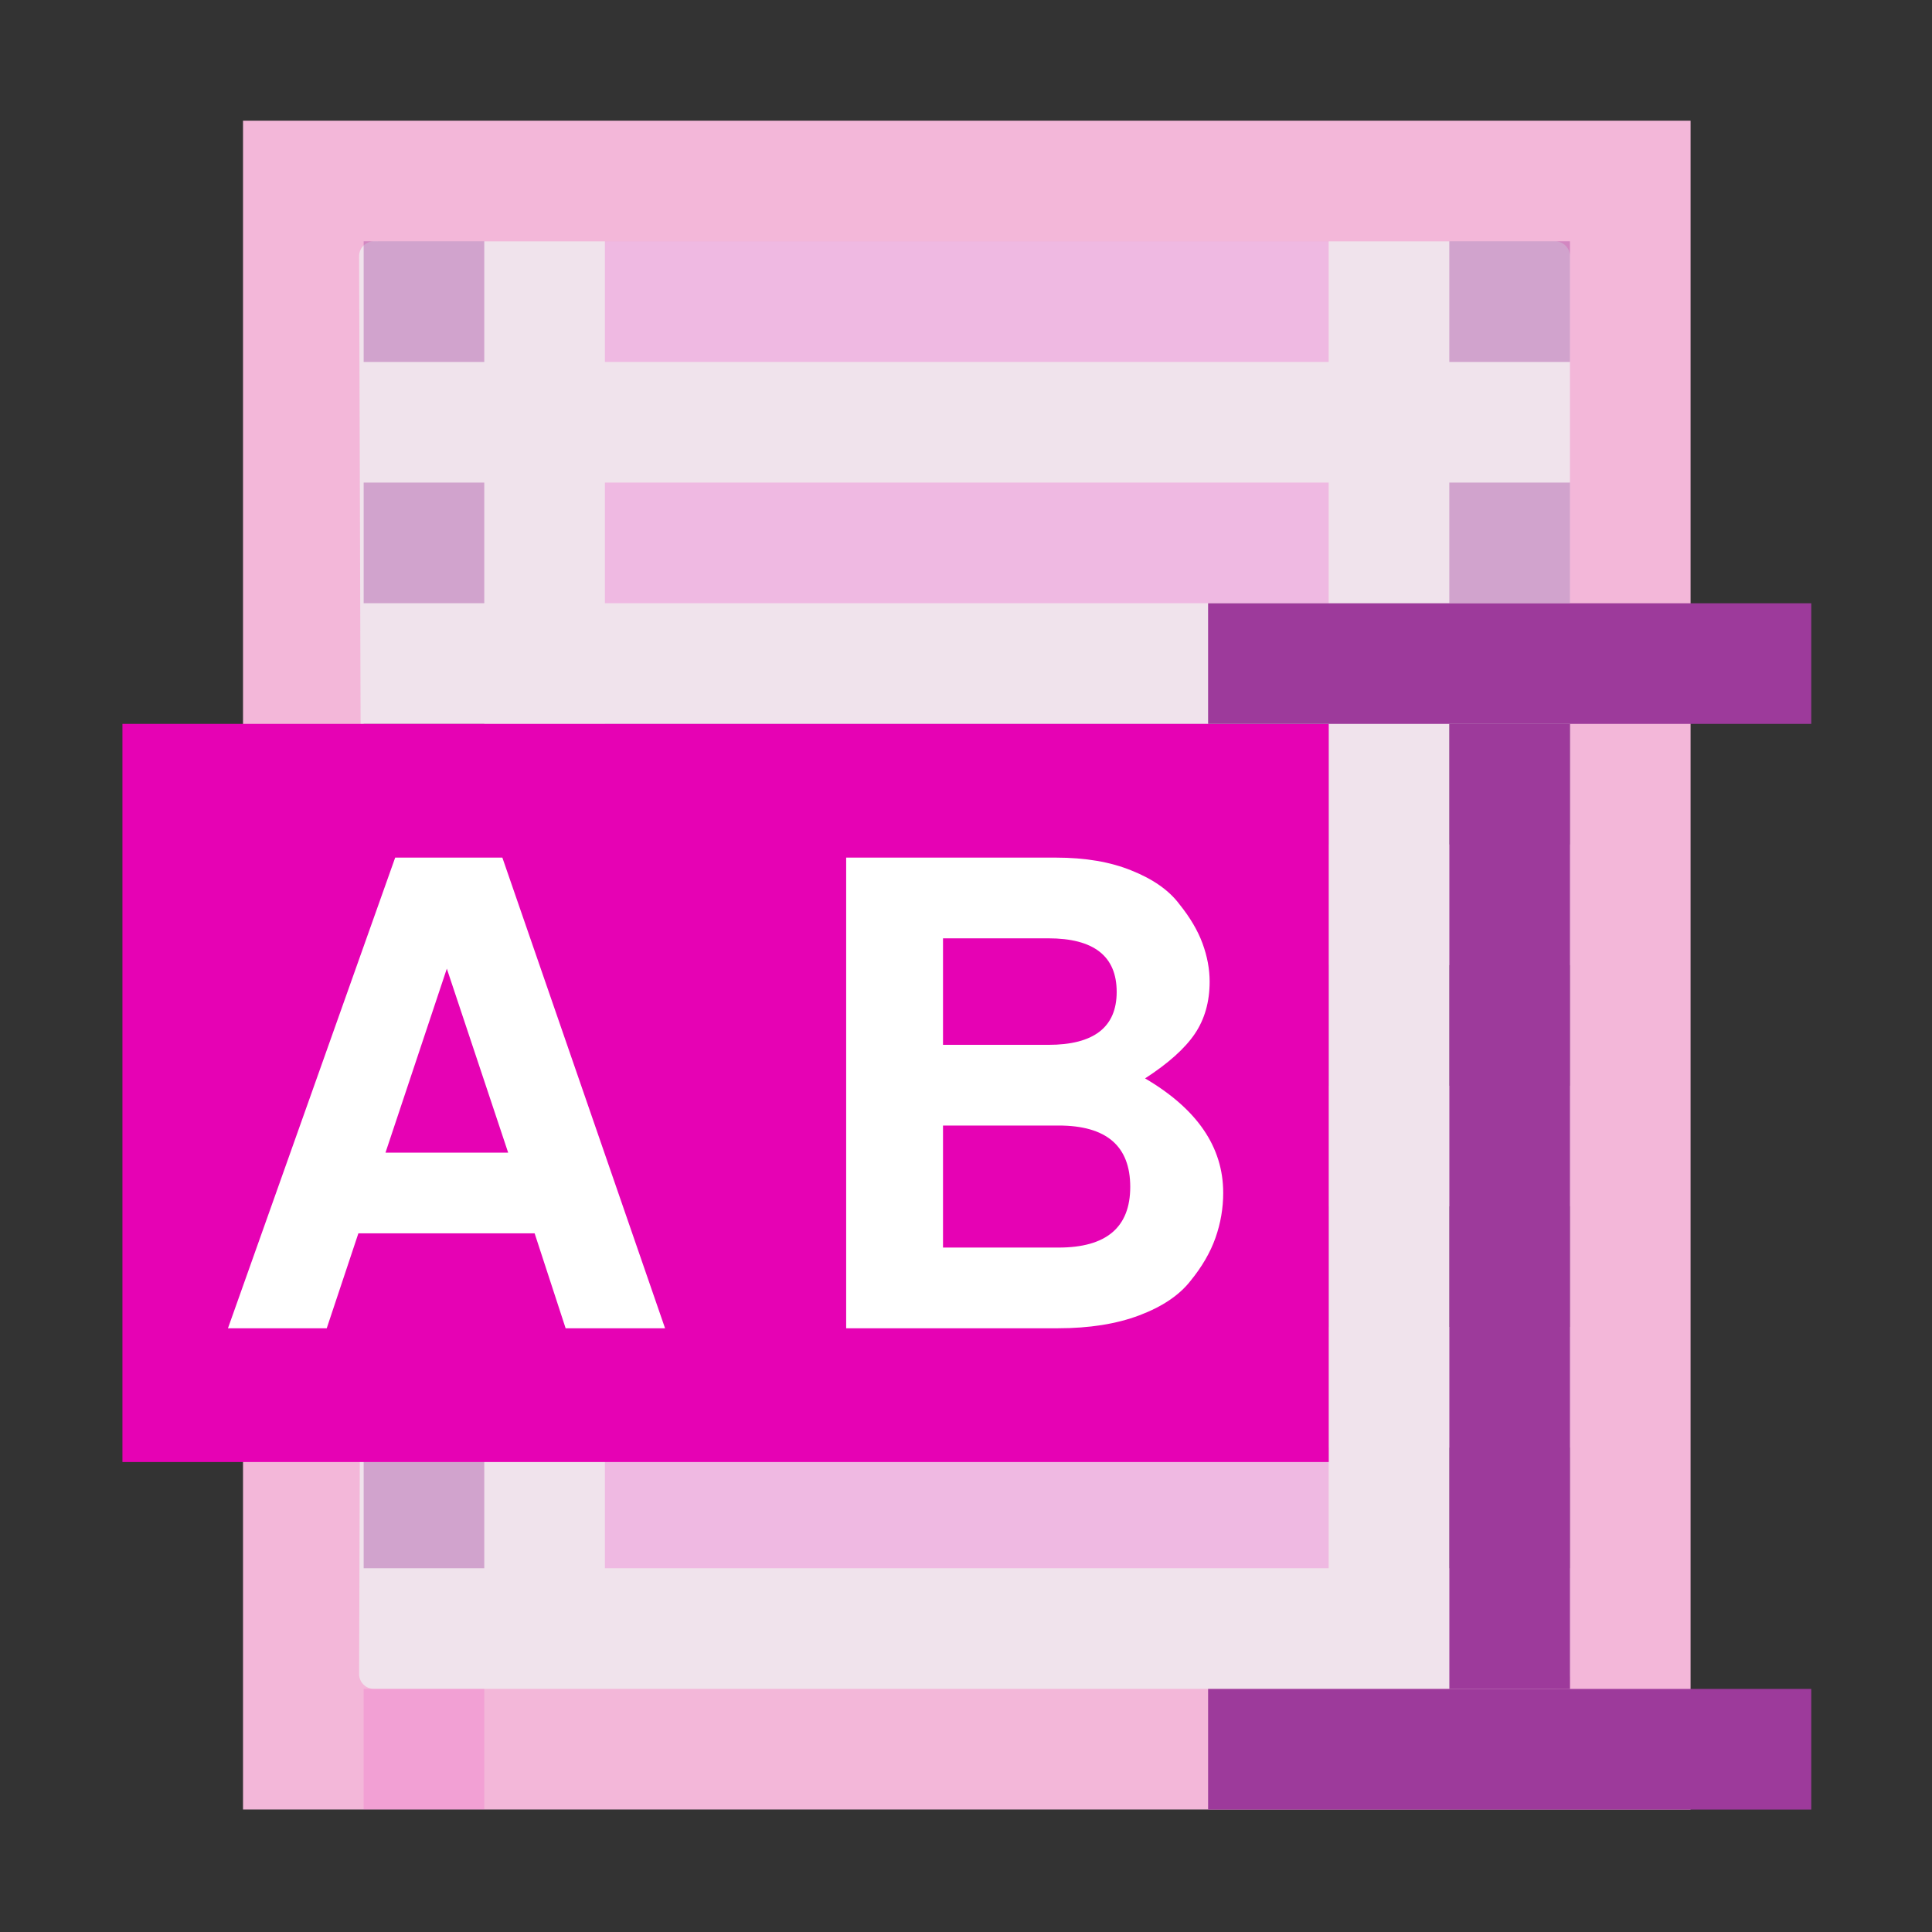 <?xml version="1.0" encoding="UTF-8" standalone="no"?>
<svg
   xmlns:dc="http://purl.org/dc/elements/1.1/"
   xmlns:cc="http://creativecommons.org/ns#"
   xmlns:rdf="http://www.w3.org/1999/02/22-rdf-syntax-ns#"
   xmlns:svg="http://www.w3.org/2000/svg"
   xmlns="http://www.w3.org/2000/svg"
   xmlns:sodipodi="http://sodipodi.sourceforge.net/DTD/sodipodi-0.dtd"
   xmlns:inkscape="http://www.inkscape.org/namespaces/inkscape"
   height="32"
   width="32"
   version="1.1"
   id="svg102"
   sodipodi:docname="lc_dbreportrename.svg"
   inkscape:version="0.92.3 (2405546, 2018-03-11)"
   inkscape:export-filename="D:\RZKDNSWR\PORTFOLIO\PROJECT LIBRELADIES\ICON SC PNG\sc_dbreportrename.png"
   inkscape:export-xdpi="96"
   inkscape:export-ydpi="96">
  <rect width="100%" height="100%" fill="#333333" stroke="none"/>
  <defs
     id="defs106" />
  <sodipodi:namedview
     pagecolor="#ffffff"
     bordercolor="#666666"
     borderopacity="1"
     objecttolerance="10"
     gridtolerance="10"
     guidetolerance="10"
     inkscape:pageopacity="0"
     inkscape:pageshadow="2"
     inkscape:window-width="1366"
     inkscape:window-height="705"
     id="namedview104"
     showgrid="true"
     inkscape:zoom="14.75"
     inkscape:cx="11.627119"
     inkscape:cy="17.145794"
     inkscape:window-x="-8"
     inkscape:window-y="-8"
     inkscape:window-maximized="1"
     inkscape:current-layer="svg102">
    <inkscape:grid
       type="xygrid"
       id="grid110" />
  </sodipodi:namedview>
  <filter
     id="a">
    <feGaussianBlur
       stdDeviation="1.039"
       id="feGaussianBlur2" />
  </filter>
  <filter
     id="b">
    <feGaussianBlur
       stdDeviation=".501"
       id="feGaussianBlur5" />
  </filter>
  <radialGradient
     id="c"
     cx="181.629"
     cy="349.181"
     gradientUnits="userSpaceOnUse"
     r="139.559">
    <stop
       offset="0"
       stop-color="#ecf2f5"
       id="stop8" />
    <stop
       offset=".243"
       stop-color="#fafcfd"
       id="stop10" />
    <stop
       offset=".272"
       stop-color="#fff"
       id="stop12" />
  </radialGradient>
  <radialGradient
     id="d"
     cx="102"
     cy="112.305"
     gradientTransform="matrix(0.979,0,0,0.982,80.99,238.04)"
     gradientUnits="userSpaceOnUse"
     r="139.559">
    <stop
       offset="0"
       stop-color="#ececec"
       id="stop15" />
    <stop
       offset=".236"
       stop-color="#fafafa"
       id="stop17" />
    <stop
       offset=".272"
       stop-color="#fff"
       id="stop19" />
    <stop
       offset=".531"
       stop-color="#fafafa"
       id="stop21" />
    <stop
       offset=".845"
       stop-color="#ebecec"
       id="stop23" />
    <stop
       offset="1"
       stop-color="#e1e2e3"
       id="stop25" />
  </radialGradient>
  <g
     id="g146"
     transform="matrix(1.998,0,0,1.998,0.03,0.002)">
    <g
       id="g84"
       transform="matrix(0.125,0,0,0.125,-9.954,-29.61)">
      <path
         style="fill:#f3b7d9"
         inkscape:connector-curvature="0"
         id="path34"
         d="m 95.629,244.876 v 112 h 61.172 34.828 V 322.048 279.704 244.876 h -34.828 z" />
      <path
         style="fill:#f0e3ec"
         inkscape:connector-curvature="0"
         id="path36"
         d="m 104.308,252.876 c -0.539,0 -0.98,0.441 -0.98,0.982 l 0.15,47.018 -0.15,47.018 c 0,0.541 0.441,0.982 0.98,0.982 h 0.299 51.914 26.129 c 0.54,0 0.979,-0.441 0.979,-0.982 v -26.23 -41.574 -26.23 c 0,-0.541 -0.438,-0.982 -0.979,-0.982 h -26.129 -51.914 z" />
      <path
         style="opacity:0.367;fill:#e602b4;fill-opacity:0.509;fill-rule:evenodd"
         inkscape:connector-curvature="0"
         id="path38"
         d="m 119.629,332.876 h 48 v 8 h -48 z" />
      <path
         style="opacity:0.367;fill:#4c9ac3;fill-opacity:0.509;fill-rule:evenodd"
         inkscape:connector-curvature="0"
         id="path40"
         d="m 119.629,316.876 h 48 v 8 h -48 z" />
      <g
         style="fill:#2d2d2d"
         id="g56">
        <path
           style="opacity:0.381;fill:#9d3a9b"
           inkscape:connector-curvature="0"
           id="path42"
           d="m 103.629,252.876 h 8 v 8 h -8 z" />
        <path
           style="opacity:0.381;fill:#9d3a9b"
           inkscape:connector-curvature="0"
           id="path44"
           d="m 103.629,268.876 h 8 v 8 h -8 z" />
        <path
           style="opacity:0.381"
           inkscape:connector-curvature="0"
           id="path46"
           d="m 103.629,284.876 h 8 v 8 h -8 z" />
        <path
           style="opacity:0.381"
           inkscape:connector-curvature="0"
           id="path48"
           d="m 103.629,300.876 h 8 v 8 h -8 z" />
        <path
           style="opacity:0.381"
           inkscape:connector-curvature="0"
           id="path50"
           d="m 103.629,316.876 h 8 v 8 h -8 z" />
        <path
           style="opacity:0.381;fill:#9d3a9b"
           inkscape:connector-curvature="0"
           id="path52"
           d="m 103.629,332.876 h 8 v 8 h -8 z" />
        <path
           style="opacity:0.381;fill:#e602b4;fill-opacity:0.332"
           inkscape:connector-curvature="0"
           id="path54"
           d="m 103.629,348.876 h 8 v 8 h -8 z" />
      </g>
      <g
         style="fill:#4c9ac3;fill-opacity:0.509;fill-rule:evenodd"
         id="g66">
        <path
           style="opacity:0.367;fill:#e602b4"
           inkscape:connector-curvature="0"
           id="path58"
           d="m 119.629,252.876 h 48 v 8 h -48 z" />
        <path
           style="opacity:0.367;fill:#e602b4"
           inkscape:connector-curvature="0"
           id="path60"
           d="m 119.629,268.876 h 48 v 8 h -48 z" />
        <path
           style="opacity:0.367"
           inkscape:connector-curvature="0"
           id="path62"
           d="m 119.629,284.876 h 48 v 8 h -48 z" />
        <path
           style="opacity:0.367"
           inkscape:connector-curvature="0"
           id="path64"
           d="m 119.629,300.876 h 48 v 8 h -48 z" />
      </g>
      <g
         style="fill:#2d2d2d"
         id="g82">
        <path
           style="opacity:0.381;fill:#9d3a9b"
           inkscape:connector-curvature="0"
           id="path68"
           d="m 175.629,252.876 h 8 v 8 h -8 z" />
        <path
           style="opacity:0.381;fill:#9d3a9b"
           inkscape:connector-curvature="0"
           id="path70"
           d="m 175.629,268.876 h 8 v 8 h -8 z" />
        <path
           style="opacity:0.381"
           inkscape:connector-curvature="0"
           id="path72"
           d="m 175.629,284.876 h 8 v 8 h -8 z" />
        <path
           style="opacity:0.381"
           inkscape:connector-curvature="0"
           id="path74"
           d="m 175.629,300.876 h 8 v 8 h -8 z" />
        <path
           style="opacity:0.381"
           inkscape:connector-curvature="0"
           id="path76"
           d="m 175.629,316.876 h 8 v 8 h -8 z" />
        <path
           style="opacity:0.381"
           inkscape:connector-curvature="0"
           id="path78"
           d="m 175.629,332.876 h 8 v 8 h -8 z" />
        <path
           style="opacity:0.381;fill-opacity:0.332"
           inkscape:connector-curvature="0"
           id="path80"
           d="m 175.629,348.876 h 8 v 8 h -8 z" />
      </g>
    </g>
    <path
       style="fill:#e602b4;stroke-width:0.2"
       id="path86"
       d="m 1,6 h 10 v 6.119 H 1 Z"
       inkscape:connector-curvature="0" />
    <g
       style="fill:#ffffff;stroke-width:1.07"
       id="g92"
       transform="scale(0.125)">
      <path
         inkscape:connector-curvature="0"
         id="path88"
         d="M 35.336,81.787 H 23.647 l -2.098,6.294 H 14.998 l 11.09,-31.213 h 7.108 l 10.79,31.213 h -6.594 z m -1.755,-5.352 -4.068,-12.203 -4.068,12.203 z" />
      <path
         inkscape:connector-curvature="0"
         id="path90"
         d="m 81.002,79.09 q 0,1.541 -0.514,2.997 -0.514,1.456 -1.67,2.869 -1.113,1.413 -3.383,2.269 -2.269,0.856 -5.395,0.856 H 55.997 v -31.213 h 13.915 q 2.912,0 5.01,0.856 2.141,0.856 3.168,2.226 1.07,1.327 1.541,2.612 0.471,1.285 0.471,2.526 0,2.012 -0.985,3.468 -0.985,1.456 -3.297,2.954 5.181,3.04 5.181,7.579 z M 62.419,62.22 v 7.065 h 6.979 q 4.539,0 4.539,-3.511 0,-3.554 -4.539,-3.554 z m 0,12.417 v 8.092 h 7.664 q 4.753,0 4.753,-4.025 0,-4.068 -4.753,-4.068 z" />
    </g>
    <g
       style="stroke-width:0.25"
       id="g100">
      <path
         style="fill:#9d3a9b"
         inkscape:connector-curvature="0"
         id="path94"
         d="m 10,5 h 5 v 1 h -5 z" />
      <path
         style="fill:#9d3a9b"
         inkscape:connector-curvature="0"
         id="path96"
         d="m 10,14 h 5 v 1 h -5 z" />
      <path
         style="fill:#9d3a9b"
         inkscape:connector-curvature="0"
         id="path98"
         d="m 13,6 v 8 H 12 V 6 Z" />
    </g>
  </g>
</svg>
